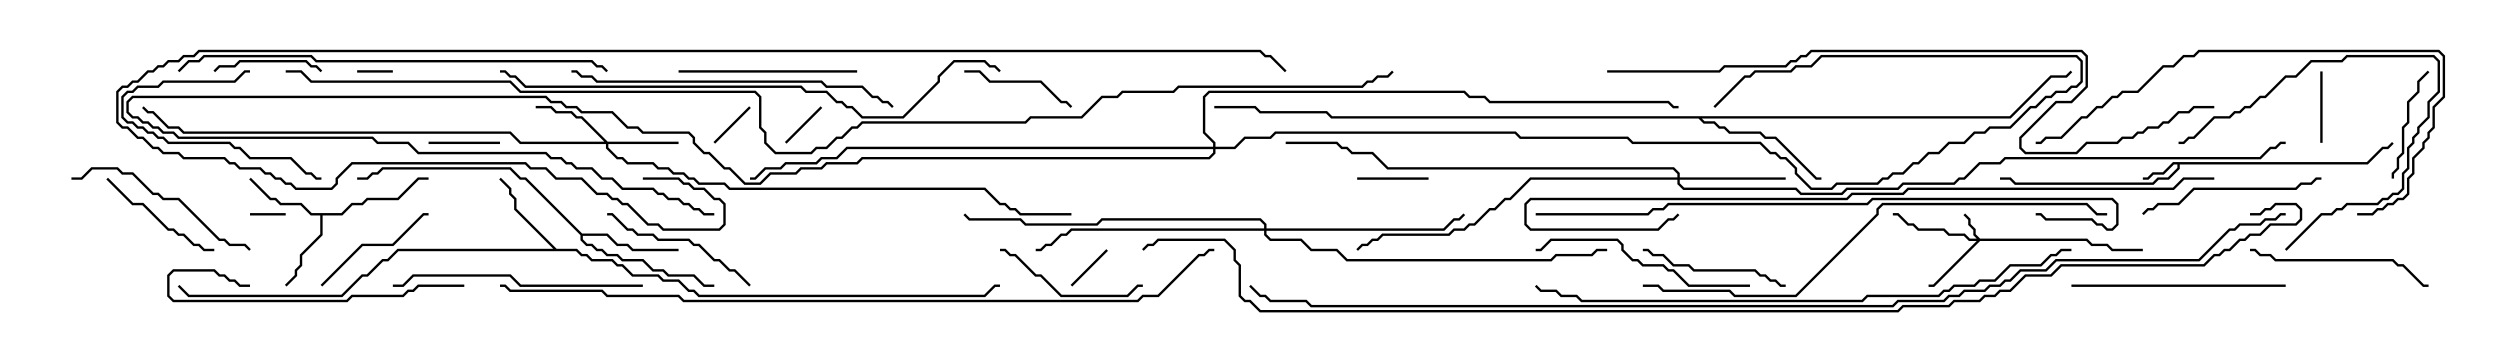 <svg version="1.1" width="105" height="15" xmlns="http://www.w3.org/2000/svg"><path d="M99.408,6.807L100.051,6.164L100.265,6.164L100.465,5.965L100.535,6.035L100.306,6.264L100.092,6.264L99.449,6.907L91.55,6.907L91.55,7.092L91.092,7.55L90.664,7.55L90.449,7.764L84.622,7.764L84.408,7.55L84,7.55L84,7.45L84.449,7.45L84.664,7.664L90.408,7.664L90.622,7.45L91.051,7.45L91.45,7.051L91.45,6.907L91.306,6.907L90.878,7.336L90.449,7.336L90.235,7.55L90,7.55L90,7.45L90.194,7.45L90.408,7.236L90.836,7.236L91.265,6.807z" stroke="none"/><path d="M14.336,8.95L14.765,8.521L15.194,8.521L15.408,8.307L16.694,8.307L17.551,7.45L18,7.45L18,7.55L17.592,7.55L16.735,8.407L15.449,8.407L15.235,8.621L14.806,8.621L14.378,9.05L13.55,9.05L13.55,9.878L12.693,10.735L12.693,11.164L12.479,11.378L12.479,11.592L12.035,12.035L11.965,11.965L12.379,11.551L12.379,11.336L12.593,11.122L12.593,10.694L13.45,9.836L13.45,9.05L13.051,9.05L12.622,8.621L11.765,8.621L11.551,8.407L11.336,8.407L10.465,7.535L10.535,7.465L11.378,8.307L11.592,8.307L11.806,8.521L12.664,8.521L13.092,8.95z" stroke="none"/><path d="M23.378,10.45L24.235,10.45L24.449,10.664L24.664,10.664L24.878,10.879L25.735,10.879L25.949,11.093L26.164,11.093L26.592,11.521L27.664,11.521L27.878,11.736L28.521,11.736L28.949,12.164L29.164,12.164L29.378,12.379L41.336,12.379L41.765,11.95L42,11.95L42,12.05L41.806,12.05L41.378,12.479L29.336,12.479L29.122,12.264L28.908,12.264L28.479,11.836L27.836,11.836L27.622,11.621L26.551,11.621L26.122,11.193L25.908,11.193L25.694,10.979L24.836,10.979L24.622,10.764L24.408,10.764L24.194,10.55L16.735,10.55L16.306,10.979L16.092,10.979L15.449,11.621L15.235,11.621L14.378,12.479L7.908,12.479L7.465,12.035L7.535,11.965L7.949,12.379L14.336,12.379L15.194,11.521L15.408,11.521L16.051,10.879L16.265,10.879L16.694,10.45L23.236,10.45L21.593,8.806L21.593,8.378L21.379,8.164L21.379,7.949L20.965,7.535L21.035,7.465L21.479,7.908L21.479,8.122L21.693,8.336L21.693,8.765z" stroke="none"/><path d="M24.449,9.807L25.521,9.807L25.949,10.236L26.378,10.236L26.592,10.45L28.5,10.45L28.5,10.55L26.551,10.55L26.336,10.336L25.908,10.336L25.479,9.907L24.479,9.907L24.479,10.051L24.664,10.236L24.878,10.236L25.092,10.45L25.306,10.45L25.521,10.664L25.949,10.664L26.164,10.879L27.021,10.879L27.449,11.307L27.878,11.307L28.092,11.521L29.164,11.521L29.592,11.95L30,11.95L30,12.05L29.551,12.05L29.122,11.621L28.051,11.621L27.836,11.407L27.408,11.407L26.979,10.979L26.122,10.979L25.908,10.764L25.479,10.764L25.265,10.55L25.051,10.55L24.836,10.336L24.622,10.336L24.379,10.092L24.379,9.878L22.051,7.55L21.836,7.55L21.408,7.121L16.092,7.121L15.878,7.336L15.664,7.336L15.449,7.55L15,7.55L15,7.45L15.408,7.45L15.622,7.236L15.836,7.236L16.051,7.021L21.449,7.021L21.878,7.45L22.092,7.45z" stroke="none"/><path d="M84.408,4.879L86.122,3.164L86.765,3.164L86.965,2.965L87.035,3.035L86.806,3.264L86.164,3.264L84.449,4.979L71.478,4.979L71.592,5.093L72.021,5.093L72.235,5.307L72.449,5.307L72.664,5.521L73.949,5.521L74.164,5.736L74.592,5.736L76.306,7.45L76.5,7.45L76.5,7.55L76.265,7.55L74.551,5.836L74.122,5.836L73.908,5.621L72.622,5.621L72.408,5.407L72.194,5.407L71.979,5.193L71.551,5.193L71.336,4.979L55.908,4.979L55.694,4.764L52.908,4.764L52.694,4.55L51,4.55L51,4.45L52.735,4.45L52.949,4.664L55.735,4.664L55.949,4.879z" stroke="none"/><path d="M83.164,10.021L87.664,10.021L87.878,10.236L88.521,10.236L88.735,10.45L90,10.45L90,10.55L88.694,10.55L88.479,10.336L87.836,10.336L87.622,10.121L83.164,10.121L81.235,12.05L81,12.05L81,11.95L81.194,11.95L83.022,10.121L82.694,10.121L82.479,9.907L81.836,9.907L81.622,9.693L80.551,9.693L80.336,9.479L80.122,9.479L79.694,9.05L79.5,9.05L79.5,8.95L79.735,8.95L80.164,9.379L80.378,9.379L80.592,9.593L81.664,9.593L81.878,9.807L82.521,9.807L82.735,10.021L83.022,10.021L82.879,9.878L82.879,9.664L82.664,9.449L82.664,9.235L82.465,9.035L82.535,8.965L82.764,9.194L82.764,9.408L82.979,9.622L82.979,9.836z" stroke="none"/><path d="M25.521,5.95L28.5,5.95L28.5,6.05L25.55,6.05L25.55,6.194L25.949,6.593L26.164,6.593L26.378,6.807L27.449,6.807L27.664,7.021L28.092,7.021L28.306,7.236L28.735,7.236L28.949,7.45L29.164,7.45L29.378,7.664L30.449,7.664L30.664,7.879L41.378,7.879L42.021,8.521L42.235,8.521L42.449,8.736L42.664,8.736L42.878,8.95L45,8.95L45,9.05L42.836,9.05L42.622,8.836L42.408,8.836L42.194,8.621L41.979,8.621L41.336,7.979L30.622,7.979L30.408,7.764L29.336,7.764L29.122,7.55L28.908,7.55L28.694,7.336L28.265,7.336L28.051,7.121L27.622,7.121L27.408,6.907L26.336,6.907L26.122,6.693L25.908,6.693L25.45,6.235L25.45,6.05L21.836,6.05L21.408,5.621L7.694,5.621L7.479,5.407L7.051,5.407L6.408,4.764L6.194,4.764L5.965,4.535L6.035,4.465L6.235,4.664L6.449,4.664L7.092,5.307L7.521,5.307L7.735,5.521L21.449,5.521L21.878,5.95L25.379,5.95L24.408,4.979L24.194,4.979L23.979,4.764L23.336,4.764L23.122,4.55L22.5,4.55L22.5,4.45L23.164,4.45L23.378,4.664L24.021,4.664L24.235,4.879L24.449,4.879z" stroke="none"/><path d="M70.45,7.45L70.45,7.306L70.265,7.121L58.265,7.121L57.622,6.479L56.765,6.479L56.551,6.264L56.336,6.264L56.122,6.05L54,6.05L54,5.95L56.164,5.95L56.378,6.164L56.592,6.164L56.806,6.379L57.664,6.379L58.306,7.021L70.306,7.021L70.55,7.265L70.55,7.45L75,7.45L75,7.55L70.55,7.55L70.55,7.694L70.735,7.879L75.449,7.879L75.664,8.093L77.336,8.093L77.551,7.879L79.694,7.879L79.908,7.664L82.051,7.664L82.265,7.45L82.479,7.45L83.122,6.807L83.979,6.807L84.194,6.593L94.908,6.593L95.336,6.164L95.551,6.164L95.765,5.95L96,5.95L96,6.05L95.806,6.05L95.592,6.264L95.378,6.264L94.949,6.693L84.235,6.693L84.021,6.907L83.164,6.907L82.521,7.55L82.306,7.55L82.092,7.764L79.949,7.764L79.735,7.979L77.592,7.979L77.378,8.193L75.622,8.193L75.408,7.979L70.694,7.979L70.45,7.735L70.45,7.55L64.306,7.55L63.449,8.407L63.235,8.407L62.806,8.836L62.592,8.836L61.949,9.479L61.735,9.479L61.521,9.693L61.092,9.693L60.878,9.907L58.092,9.907L57.878,10.121L57.664,10.121L57.449,10.336L57.235,10.336L57.035,10.535L56.965,10.465L57.194,10.236L57.408,10.236L57.622,10.021L57.836,10.021L58.051,9.807L60.836,9.807L61.051,9.593L61.479,9.593L61.694,9.379L61.908,9.379L62.551,8.736L62.765,8.736L63.194,8.307L63.408,8.307L64.265,7.45z" stroke="none"/><path d="M53.093,9.593L53.093,9.449L52.908,9.264L46.306,9.264L46.092,9.479L43.051,9.479L42.836,9.264L40.694,9.264L40.465,9.035L40.535,8.965L40.735,9.164L42.878,9.164L43.092,9.379L46.051,9.379L46.265,9.164L52.949,9.164L53.193,9.408L53.193,9.593L60.622,9.593L61.051,9.164L61.265,9.164L61.465,8.965L61.535,9.035L61.306,9.264L61.092,9.264L60.664,9.693L53.193,9.693L53.193,9.836L53.378,10.021L54.664,10.021L55.092,10.45L56.164,10.45L56.592,10.879L65.122,10.879L65.336,10.664L66.836,10.664L67.051,10.45L67.5,10.45L67.5,10.55L67.092,10.55L66.878,10.764L65.378,10.764L65.164,10.979L56.551,10.979L56.122,10.55L55.051,10.55L54.622,10.121L53.336,10.121L53.093,9.878L53.093,9.693L45.021,9.693L44.806,9.907L44.592,9.907L44.164,10.336L43.949,10.336L43.735,10.55L43.5,10.55L43.5,10.45L43.694,10.45L43.908,10.236L44.122,10.236L44.551,9.807L44.765,9.807L44.979,9.593z" stroke="none"/><path d="M50.95,6.164L50.95,6.021L50.521,5.592L50.521,4.051L50.765,3.807L61.521,3.807L61.735,4.021L62.378,4.021L62.592,4.236L70.092,4.236L70.306,4.45L70.5,4.45L70.5,4.55L70.265,4.55L70.051,4.336L62.551,4.336L62.336,4.121L61.694,4.121L61.479,3.907L50.806,3.907L50.621,4.092L50.621,5.551L51.05,5.979L51.05,6.164L51.836,6.164L52.265,5.736L53.336,5.736L53.551,5.521L63.664,5.521L63.878,5.736L68.378,5.736L68.592,5.95L73.949,5.95L74.378,6.379L74.592,6.379L74.806,6.593L75.021,6.593L75.479,7.051L75.479,7.265L76.092,7.879L76.908,7.879L77.122,7.664L78.836,7.664L79.051,7.45L79.265,7.45L79.479,7.236L79.908,7.236L80.336,6.807L80.551,6.807L80.979,6.379L81.408,6.379L81.836,5.95L82.479,5.95L82.908,5.521L83.336,5.521L83.551,5.307L84.408,5.307L85.265,4.45L85.479,4.45L85.908,4.021L86.122,4.021L86.336,3.807L86.765,3.807L86.979,3.593L87.194,3.593L87.379,3.408L87.379,2.592L87.194,2.407L76.521,2.407L76.092,2.836L75.449,2.836L75.235,3.05L73.735,3.05L73.521,3.264L73.306,3.264L72.035,4.535L71.965,4.465L73.265,3.164L73.479,3.164L73.694,2.95L75.194,2.95L75.408,2.736L76.051,2.736L76.479,2.307L87.235,2.307L87.479,2.551L87.479,3.449L87.235,3.693L87.021,3.693L86.806,3.907L86.378,3.907L86.164,4.121L85.949,4.121L85.521,4.55L85.306,4.55L84.449,5.407L83.592,5.407L83.378,5.621L82.949,5.621L82.521,6.05L81.878,6.05L81.449,6.479L81.021,6.479L80.592,6.907L80.378,6.907L79.949,7.336L79.521,7.336L79.306,7.55L79.092,7.55L78.878,7.764L77.164,7.764L76.949,7.979L76.051,7.979L75.379,7.306L75.379,7.092L74.979,6.693L74.765,6.693L74.551,6.479L74.336,6.479L73.908,6.05L68.551,6.05L68.336,5.836L63.836,5.836L63.622,5.621L53.592,5.621L53.378,5.836L52.306,5.836L51.878,6.264L51.05,6.264L51.05,6.449L50.806,6.693L36.235,6.693L36.021,6.907L34.735,6.907L34.521,7.121L33.664,7.121L33.449,7.336L32.378,7.336L31.949,7.764L31.265,7.764L30.622,7.121L30.408,7.121L29.765,6.479L29.551,6.479L29.093,6.021L29.093,5.806L28.908,5.621L26.979,5.621L26.765,5.407L26.336,5.407L25.694,4.764L24.408,4.764L24.194,4.55L23.765,4.55L23.551,4.336L23.122,4.336L22.908,4.121L5.592,4.121L5.407,4.306L5.407,4.694L5.592,4.879L5.806,4.879L6.021,5.093L6.235,5.093L6.449,5.307L6.664,5.307L6.878,5.521L7.306,5.521L7.521,5.736L15.664,5.736L15.878,5.95L17.164,5.95L17.592,6.379L22.949,6.379L23.164,6.593L23.592,6.593L23.806,6.807L24.021,6.807L24.235,7.021L24.878,7.021L25.306,7.45L25.735,7.45L26.164,7.879L27.449,7.879L27.664,8.093L27.878,8.093L28.092,8.307L28.521,8.307L28.735,8.521L28.949,8.521L29.164,8.736L29.378,8.736L29.592,8.95L30,8.95L30,9.05L29.551,9.05L29.336,8.836L29.122,8.836L28.908,8.621L28.694,8.621L28.479,8.407L28.051,8.407L27.836,8.193L27.622,8.193L27.408,7.979L26.122,7.979L25.694,7.55L25.265,7.55L24.836,7.121L24.194,7.121L23.979,6.907L23.765,6.907L23.551,6.693L23.122,6.693L22.908,6.479L17.551,6.479L17.122,6.05L15.836,6.05L15.622,5.836L7.479,5.836L7.265,5.621L6.836,5.621L6.622,5.407L6.408,5.407L6.194,5.193L5.979,5.193L5.765,4.979L5.551,4.979L5.307,4.735L5.307,4.265L5.551,4.021L22.949,4.021L23.164,4.236L23.592,4.236L23.806,4.45L24.235,4.45L24.449,4.664L25.735,4.664L26.378,5.307L26.806,5.307L27.021,5.521L28.949,5.521L29.193,5.765L29.193,5.979L29.592,6.379L29.806,6.379L30.449,7.021L30.664,7.021L31.306,7.664L31.908,7.664L32.336,7.236L33.408,7.236L33.622,7.021L34.479,7.021L34.694,6.807L35.979,6.807L36.194,6.593L50.765,6.593L50.95,6.408L50.95,6.264L35.592,6.264L35.164,6.693L34.521,6.693L34.306,6.907L33.021,6.907L32.806,7.121L32.164,7.121L31.735,7.55L31.5,7.55L31.5,7.45L31.694,7.45L32.122,7.021L32.765,7.021L32.979,6.807L34.265,6.807L34.479,6.593L35.122,6.593L35.551,6.164z" stroke="none"/><path d="M15,3.05L15,2.95L16.5,2.95L16.5,3.05z" stroke="none"/><path d="M12,8.95L12,9.05L10.5,9.05L10.5,8.95z" stroke="none"/><path d="M45.035,12.035L44.965,11.965L46.465,10.465L46.535,10.535z" stroke="none"/><path d="M31.465,4.465L31.535,4.535L30.035,6.035L29.965,5.965z" stroke="none"/><path d="M34.465,4.465L34.535,4.535L33.035,6.035L32.965,5.965z" stroke="none"/><path d="M21,5.95L21,6.05L18,6.05L18,5.95z" stroke="none"/><path d="M57,7.55L57,7.45L60,7.45L60,7.55z" stroke="none"/><path d="M97.45,3L97.55,3L97.55,6L97.45,6z" stroke="none"/><path d="M13.535,2.965L13.465,3.035L13.265,2.836L13.051,2.836L12.836,2.621L10.092,2.621L9.878,2.836L9.235,2.836L9.035,3.035L8.965,2.965L9.194,2.736L9.836,2.736L10.051,2.521L12.878,2.521L13.092,2.736L13.306,2.736z" stroke="none"/><path d="M101.965,2.965L102.035,3.035L101.621,3.449L101.621,3.878L101.193,4.306L101.193,5.164L100.979,5.378L100.979,6.449L100.764,6.664L100.764,7.092L100.55,7.306L100.55,7.5L100.45,7.5L100.45,7.265L100.664,7.051L100.664,6.622L100.879,6.408L100.879,5.336L101.093,5.122L101.093,4.265L101.521,3.836L101.521,3.408z" stroke="none"/><path d="M40.5,3.05L40.5,2.95L41.164,2.95L41.592,3.379L43.735,3.379L44.592,4.236L44.806,4.236L45.035,4.465L44.965,4.535L44.765,4.336L44.551,4.336L43.694,3.479L41.551,3.479L41.122,3.05z" stroke="none"/><path d="M10.5,2.95L10.5,3.05L10.306,3.05L9.878,3.479L6.878,3.479L6.664,3.693L5.806,3.693L5.592,3.907L5.378,3.907L5.193,4.092L5.193,4.908L5.378,5.093L5.592,5.093L5.806,5.307L6.021,5.307L6.235,5.521L6.449,5.521L6.664,5.736L6.878,5.736L7.092,5.95L9.664,5.95L9.878,6.164L10.092,6.164L10.521,6.593L12.235,6.593L12.878,7.236L13.092,7.236L13.306,7.45L13.5,7.45L13.5,7.55L13.265,7.55L13.051,7.336L12.836,7.336L12.194,6.693L10.479,6.693L10.051,6.264L9.836,6.264L9.622,6.05L7.051,6.05L6.836,5.836L6.622,5.836L6.408,5.621L6.194,5.621L5.979,5.407L5.765,5.407L5.551,5.193L5.336,5.193L5.093,4.949L5.093,4.051L5.336,3.807L5.551,3.807L5.765,3.593L6.622,3.593L6.836,3.379L9.836,3.379L10.265,2.95z" stroke="none"/><path d="M9,10.45L9,10.55L8.551,10.55L8.336,10.336L8.122,10.336L7.694,9.907L7.479,9.907L7.265,9.693L7.051,9.693L5.979,8.621L5.551,8.621L4.465,7.535L4.535,7.465L5.592,8.521L6.021,8.521L7.092,9.593L7.306,9.593L7.521,9.807L7.735,9.807L8.164,10.236L8.378,10.236L8.592,10.45z" stroke="none"/><path d="M13.535,12.035L13.465,11.965L15.194,10.236L16.479,10.236L17.765,8.95L18,8.95L18,9.05L17.806,9.05L16.521,10.336L15.235,10.336z" stroke="none"/><path d="M42,10.55L42,10.45L42.235,10.45L42.449,10.664L42.664,10.664L43.521,11.521L43.735,11.521L44.592,12.379L47.336,12.379L47.765,11.95L48,11.95L48,12.05L47.806,12.05L47.378,12.479L44.551,12.479L43.694,11.621L43.479,11.621L42.622,10.764L42.408,10.764L42.194,10.55z" stroke="none"/><path d="M69,10.55L69,10.45L69.235,10.45L69.449,10.664L69.878,10.664L70.306,11.093L70.949,11.093L71.164,11.307L73.735,11.307L73.949,11.521L74.164,11.521L74.378,11.736L74.592,11.736L74.806,11.95L75,11.95L75,12.05L74.765,12.05L74.551,11.836L74.336,11.836L74.122,11.621L73.908,11.621L73.694,11.407L71.122,11.407L70.908,11.193L70.265,11.193L69.836,10.764L69.408,10.764L69.194,10.55z" stroke="none"/><path d="M96.035,10.535L95.965,10.465L97.479,8.95L97.908,8.95L98.122,8.736L98.336,8.736L98.551,8.521L99.836,8.521L100.051,8.307L100.265,8.307L100.479,8.093L100.694,8.093L100.879,7.908L100.879,7.265L101.093,7.051L101.093,6.194L101.307,5.979L101.307,5.765L101.521,5.551L101.521,5.336L101.95,4.908L101.95,4.265L102.379,3.836L102.379,2.592L102.194,2.407L98.592,2.407L98.378,2.621L97.092,2.621L96.449,3.264L96.021,3.264L95.164,4.121L94.949,4.121L94.521,4.55L94.306,4.55L94.092,4.764L93.878,4.764L93.664,4.979L93.021,4.979L92.164,5.836L91.949,5.836L91.735,6.05L91.5,6.05L91.5,5.95L91.694,5.95L91.908,5.736L92.122,5.736L92.979,4.879L93.622,4.879L93.836,4.664L94.051,4.664L94.265,4.45L94.479,4.45L94.908,4.021L95.122,4.021L95.979,3.164L96.408,3.164L97.051,2.521L98.336,2.521L98.551,2.307L102.235,2.307L102.479,2.551L102.479,3.878L102.05,4.306L102.05,4.949L101.621,5.378L101.621,5.592L101.407,5.806L101.407,6.021L101.193,6.235L101.193,7.092L100.979,7.306L100.979,7.949L100.735,8.193L100.521,8.193L100.306,8.407L100.092,8.407L99.878,8.621L98.592,8.621L98.378,8.836L98.164,8.836L97.949,9.05L97.521,9.05z" stroke="none"/><path d="M31.535,11.965L31.465,12.035L30.836,11.407L30.622,11.407L30.194,10.979L29.979,10.979L29.336,10.336L29.122,10.336L28.908,10.121L27.622,10.121L27.408,9.907L26.765,9.907L26.551,9.693L26.336,9.693L25.694,9.05L25.5,9.05L25.5,8.95L25.735,8.95L26.378,9.593L26.592,9.593L26.806,9.807L27.449,9.807L27.664,10.021L28.949,10.021L29.164,10.236L29.378,10.236L30.021,10.879L30.235,10.879L30.664,11.307L30.878,11.307z" stroke="none"/><path d="M36,2.95L36,3.05L28.5,3.05L28.5,2.95z" stroke="none"/><path d="M90.035,9.035L89.965,8.965L90.194,8.736L90.408,8.736L90.622,8.521L91.479,8.521L92.122,7.879L96.408,7.879L96.622,7.664L97.051,7.664L97.265,7.45L97.5,7.45L97.5,7.55L97.306,7.55L97.092,7.764L96.664,7.764L96.449,7.979L92.164,7.979L91.521,8.621L90.664,8.621L90.449,8.836L90.235,8.836z" stroke="none"/><path d="M94.5,10.55L94.5,10.45L94.735,10.45L94.949,10.664L95.378,10.664L95.592,10.879L100.521,10.879L100.735,11.093L100.949,11.093L101.806,11.95L102,11.95L102,12.05L101.765,12.05L100.908,11.193L100.694,11.193L100.479,10.979L95.551,10.979L95.336,10.764L94.908,10.764L94.694,10.55z" stroke="none"/><path d="M3,7.55L3,7.45L3.408,7.45L3.836,7.021L4.949,7.021L5.164,7.236L5.592,7.236L6.449,8.093L6.664,8.093L6.878,8.307L7.521,8.307L9.235,10.021L9.449,10.021L9.664,10.236L10.306,10.236L10.535,10.465L10.465,10.535L10.265,10.336L9.622,10.336L9.408,10.121L9.194,10.121L7.479,8.407L6.836,8.407L6.622,8.193L6.408,8.193L5.551,7.336L5.122,7.336L4.908,7.121L3.878,7.121L3.449,7.55z" stroke="none"/><path d="M19.5,11.95L19.5,12.05L17.592,12.05L17.378,12.264L17.164,12.264L16.949,12.479L14.806,12.479L14.592,12.693L7.265,12.693L7.021,12.449L7.021,11.551L7.265,11.307L9.021,11.307L9.235,11.521L9.449,11.521L9.664,11.736L9.878,11.736L10.092,11.95L10.5,11.95L10.5,12.05L10.051,12.05L9.836,11.836L9.622,11.836L9.408,11.621L9.194,11.621L8.979,11.407L7.306,11.407L7.121,11.592L7.121,12.408L7.306,12.593L14.551,12.593L14.765,12.379L16.908,12.379L17.122,12.164L17.336,12.164L17.551,11.95z" stroke="none"/><path d="M96,11.95L96,12.05L87,12.05L87,11.95z" stroke="none"/><path d="M73.5,11.95L73.5,12.05L70.908,12.05L70.265,11.407L70.051,11.407L69.836,11.193L68.979,11.193L68.765,10.979L68.551,10.979L68.093,10.521L68.093,10.306L67.908,10.121L65.164,10.121L64.735,10.55L64.5,10.55L64.5,10.45L64.694,10.45L65.122,10.021L67.949,10.021L68.193,10.265L68.193,10.479L68.592,10.879L68.806,10.879L69.021,11.093L69.878,11.093L70.092,11.307L70.306,11.307L70.949,11.95z" stroke="none"/><path d="M27,11.95L27,12.05L21.836,12.05L21.408,11.621L17.378,11.621L16.949,12.05L16.5,12.05L16.5,11.95L16.908,11.95L17.336,11.521L21.449,11.521L21.878,11.95z" stroke="none"/><path d="M24,3.05L24,2.95L24.235,2.95L24.449,3.164L24.878,3.164L25.092,3.379L34.521,3.379L34.735,3.593L36.235,3.593L36.664,4.021L36.878,4.021L37.092,4.236L37.306,4.236L37.535,4.465L37.465,4.535L37.265,4.336L37.051,4.336L36.836,4.121L36.622,4.121L36.194,3.693L34.694,3.693L34.479,3.479L25.051,3.479L24.836,3.264L24.408,3.264L24.194,3.05z" stroke="none"/><path d="M99,9.05L99,8.95L99.622,8.95L99.836,8.736L100.051,8.736L100.265,8.521L100.479,8.521L100.694,8.307L100.908,8.307L101.093,8.122L101.093,7.479L101.307,7.265L101.307,6.622L101.736,6.194L101.736,5.979L101.95,5.765L101.95,5.551L102.164,5.336L102.164,4.479L102.593,4.051L102.593,2.378L102.408,2.193L92.378,2.193L92.164,2.407L91.735,2.407L91.306,2.836L90.878,2.836L89.806,3.907L89.164,3.907L88.949,4.121L88.735,4.121L88.306,4.55L88.092,4.55L87.664,4.979L87.449,4.979L86.592,5.836L85.949,5.836L85.735,6.05L85.5,6.05L85.5,5.95L85.694,5.95L85.908,5.736L86.551,5.736L87.408,4.879L87.622,4.879L88.051,4.45L88.265,4.45L88.694,4.021L88.908,4.021L89.122,3.807L89.765,3.807L90.836,2.736L91.265,2.736L91.694,2.307L92.122,2.307L92.336,2.093L102.449,2.093L102.693,2.336L102.693,4.092L102.264,4.521L102.264,5.378L102.05,5.592L102.05,5.806L101.836,6.021L101.836,6.235L101.407,6.664L101.407,7.306L101.193,7.521L101.193,8.164L100.949,8.407L100.735,8.407L100.521,8.621L100.306,8.621L100.092,8.836L99.878,8.836L99.664,9.05z" stroke="none"/><path d="M25.535,2.965L25.465,3.035L25.265,2.836L25.051,2.836L24.836,2.621L13.265,2.621L13.051,2.407L8.592,2.407L8.378,2.621L7.949,2.621L7.535,3.035L7.465,2.965L7.908,2.521L8.336,2.521L8.551,2.307L13.092,2.307L13.306,2.521L24.878,2.521L25.092,2.736L25.306,2.736z" stroke="none"/><path d="M69,12.05L69,11.95L69.664,11.95L69.878,12.164L72.664,12.164L72.878,12.379L75.408,12.379L78.807,8.979L78.807,8.765L79.051,8.521L87.664,8.521L88.092,8.95L88.5,8.95L88.5,9.05L88.051,9.05L87.622,8.621L79.092,8.621L78.907,8.806L78.907,9.021L75.449,12.479L72.836,12.479L72.622,12.264L69.836,12.264L69.622,12.05z" stroke="none"/><path d="M64.5,9.05L64.5,8.95L69.194,8.95L69.408,8.736L69.836,8.736L70.051,8.521L78.408,8.521L78.622,8.307L88.735,8.307L88.979,8.551L88.979,9.449L88.735,9.693L88.479,9.693L88.265,9.479L88.051,9.479L87.836,9.264L85.908,9.264L85.694,9.05L85.5,9.05L85.5,8.95L85.735,8.95L85.949,9.164L87.878,9.164L88.092,9.379L88.306,9.379L88.521,9.593L88.694,9.593L88.879,9.408L88.879,8.592L88.694,8.407L78.664,8.407L78.449,8.621L70.092,8.621L69.878,8.836L69.449,8.836L69.235,9.05z" stroke="none"/><path d="M21,3.05L21,2.95L21.235,2.95L21.449,3.164L21.664,3.164L22.092,3.593L33.664,3.593L33.878,3.807L34.735,3.807L35.164,4.236L35.378,4.236L35.592,4.45L35.806,4.45L36.235,4.879L37.908,4.879L39.379,3.408L39.379,3.194L40.051,2.521L41.378,2.521L41.592,2.736L41.806,2.736L42.035,2.965L41.965,3.035L41.765,2.836L41.551,2.836L41.336,2.621L40.092,2.621L39.479,3.235L39.479,3.449L37.949,4.979L36.194,4.979L35.765,4.55L35.551,4.55L35.336,4.336L35.122,4.336L34.694,3.907L33.836,3.907L33.622,3.693L22.051,3.693L21.622,3.264L21.408,3.264L21.194,3.05z" stroke="none"/><path d="M93,7.45L93,7.55L91.735,7.55L91.306,7.979L80.164,7.979L79.949,8.193L77.806,8.193L77.592,8.407L64.306,8.407L64.121,8.592L64.121,9.408L64.306,9.593L69.622,9.593L70.051,9.164L70.265,9.164L70.465,8.965L70.535,9.035L70.306,9.264L70.092,9.264L69.664,9.693L64.265,9.693L64.021,9.449L64.021,8.551L64.265,8.307L77.551,8.307L77.765,8.093L79.908,8.093L80.122,7.879L91.265,7.879L91.694,7.45z" stroke="none"/><path d="M87,10.45L87,10.55L86.592,10.55L86.378,10.764L86.164,10.764L85.735,11.193L84.449,11.193L83.806,11.836L83.164,11.836L82.949,12.05L82.092,12.05L81.878,12.264L81.664,12.264L81.449,12.479L78.449,12.479L78.235,12.693L66.408,12.693L66.194,12.479L65.551,12.479L65.336,12.264L64.694,12.264L64.465,12.035L64.535,11.965L64.735,12.164L65.378,12.164L65.592,12.379L66.235,12.379L66.449,12.593L78.194,12.593L78.408,12.379L81.408,12.379L81.622,12.164L81.836,12.164L82.051,11.95L82.908,11.95L83.122,11.736L83.765,11.736L84.408,11.093L85.694,11.093L86.122,10.664L86.336,10.664L86.551,10.45z" stroke="none"/><path d="M93,4.45L93,4.55L92.164,4.55L91.949,4.764L91.521,4.764L91.092,5.193L90.878,5.193L90.664,5.407L90.235,5.407L90.021,5.621L89.806,5.621L89.592,5.836L89.164,5.836L88.949,6.05L87.664,6.05L87.235,6.479L85.051,6.479L84.807,6.235L84.807,5.765L86.336,4.236L86.979,4.236L87.593,3.622L87.593,2.378L87.408,2.193L76.092,2.193L75.878,2.407L75.664,2.407L75.449,2.621L75.235,2.621L75.021,2.836L72.449,2.836L72.235,3.05L67.5,3.05L67.5,2.95L72.194,2.95L72.408,2.736L74.979,2.736L75.194,2.521L75.408,2.521L75.622,2.307L75.836,2.307L76.051,2.093L87.449,2.093L87.693,2.336L87.693,3.664L87.021,4.336L86.378,4.336L84.907,5.806L84.907,6.194L85.092,6.379L87.194,6.379L87.622,5.95L88.908,5.95L89.122,5.736L89.551,5.736L89.765,5.521L89.979,5.521L90.194,5.307L90.622,5.307L90.836,5.093L91.051,5.093L91.479,4.664L91.908,4.664L92.122,4.45z" stroke="none"/><path d="M27,7.55L27,7.45L28.521,7.45L28.735,7.664L28.949,7.664L29.164,7.879L29.592,7.879L30.021,8.307L30.235,8.307L30.479,8.551L30.479,9.449L30.235,9.693L27.836,9.693L27.622,9.479L27.194,9.479L26.336,8.621L26.122,8.621L25.908,8.407L25.694,8.407L25.479,8.193L25.051,8.193L24.408,7.55L23.336,7.55L22.908,7.121L22.265,7.121L22.051,6.907L14.806,6.907L14.193,7.521L14.193,7.735L13.949,7.979L12.408,7.979L12.194,7.764L11.979,7.764L11.765,7.55L11.551,7.55L11.336,7.336L11.122,7.336L10.908,7.121L10.051,7.121L9.836,6.907L9.622,6.907L9.408,6.693L7.694,6.693L7.479,6.479L6.836,6.479L6.622,6.264L6.408,6.264L5.979,5.836L5.765,5.836L5.336,5.407L5.122,5.407L4.879,5.164L4.879,3.836L5.122,3.593L5.336,3.593L5.551,3.379L5.765,3.379L6.194,2.95L6.408,2.95L6.622,2.736L6.836,2.736L7.051,2.521L7.479,2.521L7.694,2.307L8.122,2.307L8.336,2.093L52.949,2.093L53.164,2.307L53.378,2.307L54.035,2.965L53.965,3.035L53.336,2.407L53.122,2.407L52.908,2.193L8.378,2.193L8.164,2.407L7.735,2.407L7.521,2.621L7.092,2.621L6.878,2.836L6.664,2.836L6.449,3.05L6.235,3.05L5.806,3.479L5.592,3.479L5.378,3.693L5.164,3.693L4.979,3.878L4.979,5.122L5.164,5.307L5.378,5.307L5.806,5.736L6.021,5.736L6.449,6.164L6.664,6.164L6.878,6.379L7.521,6.379L7.735,6.593L9.449,6.593L9.664,6.807L9.878,6.807L10.092,7.021L10.949,7.021L11.164,7.236L11.378,7.236L11.592,7.45L11.806,7.45L12.021,7.664L12.235,7.664L12.449,7.879L13.908,7.879L14.093,7.694L14.093,7.479L14.765,6.807L22.092,6.807L22.306,7.021L22.949,7.021L23.378,7.45L24.449,7.45L25.092,8.093L25.521,8.093L25.735,8.307L25.949,8.307L26.164,8.521L26.378,8.521L27.235,9.379L27.664,9.379L27.878,9.593L30.194,9.593L30.379,9.408L30.379,8.592L30.194,8.407L29.979,8.407L29.551,7.979L29.122,7.979L28.908,7.764L28.694,7.764L28.479,7.55z" stroke="none"/><path d="M21,12.05L21,11.95L21.235,11.95L21.449,12.164L25.306,12.164L25.521,12.379L28.521,12.379L28.735,12.593L47.765,12.593L47.979,12.379L48.622,12.379L50.336,10.664L50.551,10.664L50.765,10.45L51,10.45L51,10.55L50.806,10.55L50.592,10.764L50.378,10.764L48.664,12.479L48.021,12.479L47.806,12.693L28.694,12.693L28.479,12.479L25.479,12.479L25.265,12.264L21.408,12.264L21.194,12.05z" stroke="none"/><path d="M96,8.95L96,9.05L95.806,9.05L95.592,9.264L95.164,9.264L94.949,9.479L94.092,9.479L93.878,9.693L93.664,9.693L92.378,10.979L86.378,10.979L85.949,11.407L84.878,11.407L84.449,11.836L84.235,11.836L84.021,12.05L83.592,12.05L83.378,12.264L82.521,12.264L82.306,12.479L81.878,12.479L81.664,12.693L79.735,12.693L79.521,12.907L55.051,12.907L54.836,12.693L53.336,12.693L53.122,12.479L52.908,12.479L52.465,12.035L52.535,11.965L52.949,12.379L53.164,12.379L53.378,12.593L54.878,12.593L55.092,12.807L79.479,12.807L79.694,12.593L81.622,12.593L81.836,12.379L82.265,12.379L82.479,12.164L83.336,12.164L83.551,11.95L83.979,11.95L84.194,11.736L84.408,11.736L84.836,11.307L85.908,11.307L86.336,10.879L92.336,10.879L93.622,9.593L93.836,9.593L94.051,9.379L94.908,9.379L95.122,9.164L95.551,9.164L95.765,8.95z" stroke="none"/><path d="M12,3.05L12,2.95L12.664,2.95L13.092,3.379L21.449,3.379L21.878,3.807L31.735,3.807L31.979,4.051L31.979,5.336L32.193,5.551L32.193,5.979L32.592,6.379L34.051,6.379L34.265,6.164L34.694,6.164L35.122,5.736L35.336,5.736L35.765,5.307L35.979,5.307L36.194,5.093L43.051,5.093L43.265,4.879L45.408,4.879L46.265,4.021L46.908,4.021L47.122,3.807L49.265,3.807L49.479,3.593L57.194,3.593L57.408,3.379L57.622,3.379L57.836,3.164L58.265,3.164L58.465,2.965L58.535,3.035L58.306,3.264L57.878,3.264L57.664,3.479L57.449,3.479L57.235,3.693L49.521,3.693L49.306,3.907L47.164,3.907L46.949,4.121L46.306,4.121L45.449,4.979L43.306,4.979L43.092,5.193L36.235,5.193L36.021,5.407L35.806,5.407L35.378,5.836L35.164,5.836L34.735,6.264L34.306,6.264L34.092,6.479L32.551,6.479L32.093,6.021L32.093,5.592L31.879,5.378L31.879,4.092L31.694,3.907L21.836,3.907L21.408,3.479L13.051,3.479L12.622,3.05z" stroke="none"/><path d="M94.5,9.05L94.5,8.95L94.908,8.95L95.122,8.736L95.336,8.736L95.551,8.521L96.449,8.521L96.693,8.765L96.693,9.235L96.449,9.479L95.378,9.479L94.949,9.907L94.521,9.907L94.306,10.121L94.092,10.121L93.664,10.55L93.449,10.55L93.235,10.764L93.021,10.764L92.592,11.193L86.592,11.193L86.164,11.621L85.092,11.621L84.449,12.264L84.021,12.264L83.806,12.479L83.378,12.479L83.164,12.693L82.092,12.693L81.878,12.907L79.949,12.907L79.735,13.121L52.908,13.121L52.479,12.693L52.265,12.693L52.021,12.449L52.021,11.164L51.807,10.949L51.807,10.521L51.408,10.121L48.664,10.121L48.449,10.336L48.235,10.336L48.035,10.535L47.965,10.465L48.194,10.236L48.408,10.236L48.622,10.021L51.449,10.021L51.907,10.479L51.907,10.908L52.121,11.122L52.121,12.408L52.306,12.593L52.521,12.593L52.949,13.021L79.694,13.021L79.908,12.807L81.836,12.807L82.051,12.593L83.122,12.593L83.336,12.379L83.765,12.379L83.979,12.164L84.408,12.164L85.051,11.521L86.122,11.521L86.551,11.093L92.551,11.093L92.979,10.664L93.194,10.664L93.408,10.45L93.622,10.45L94.051,10.021L94.265,10.021L94.479,9.807L94.908,9.807L95.336,9.379L96.408,9.379L96.593,9.194L96.593,8.806L96.408,8.621L95.592,8.621L95.378,8.836L95.164,8.836L94.949,9.05z" stroke="none"/></svg>